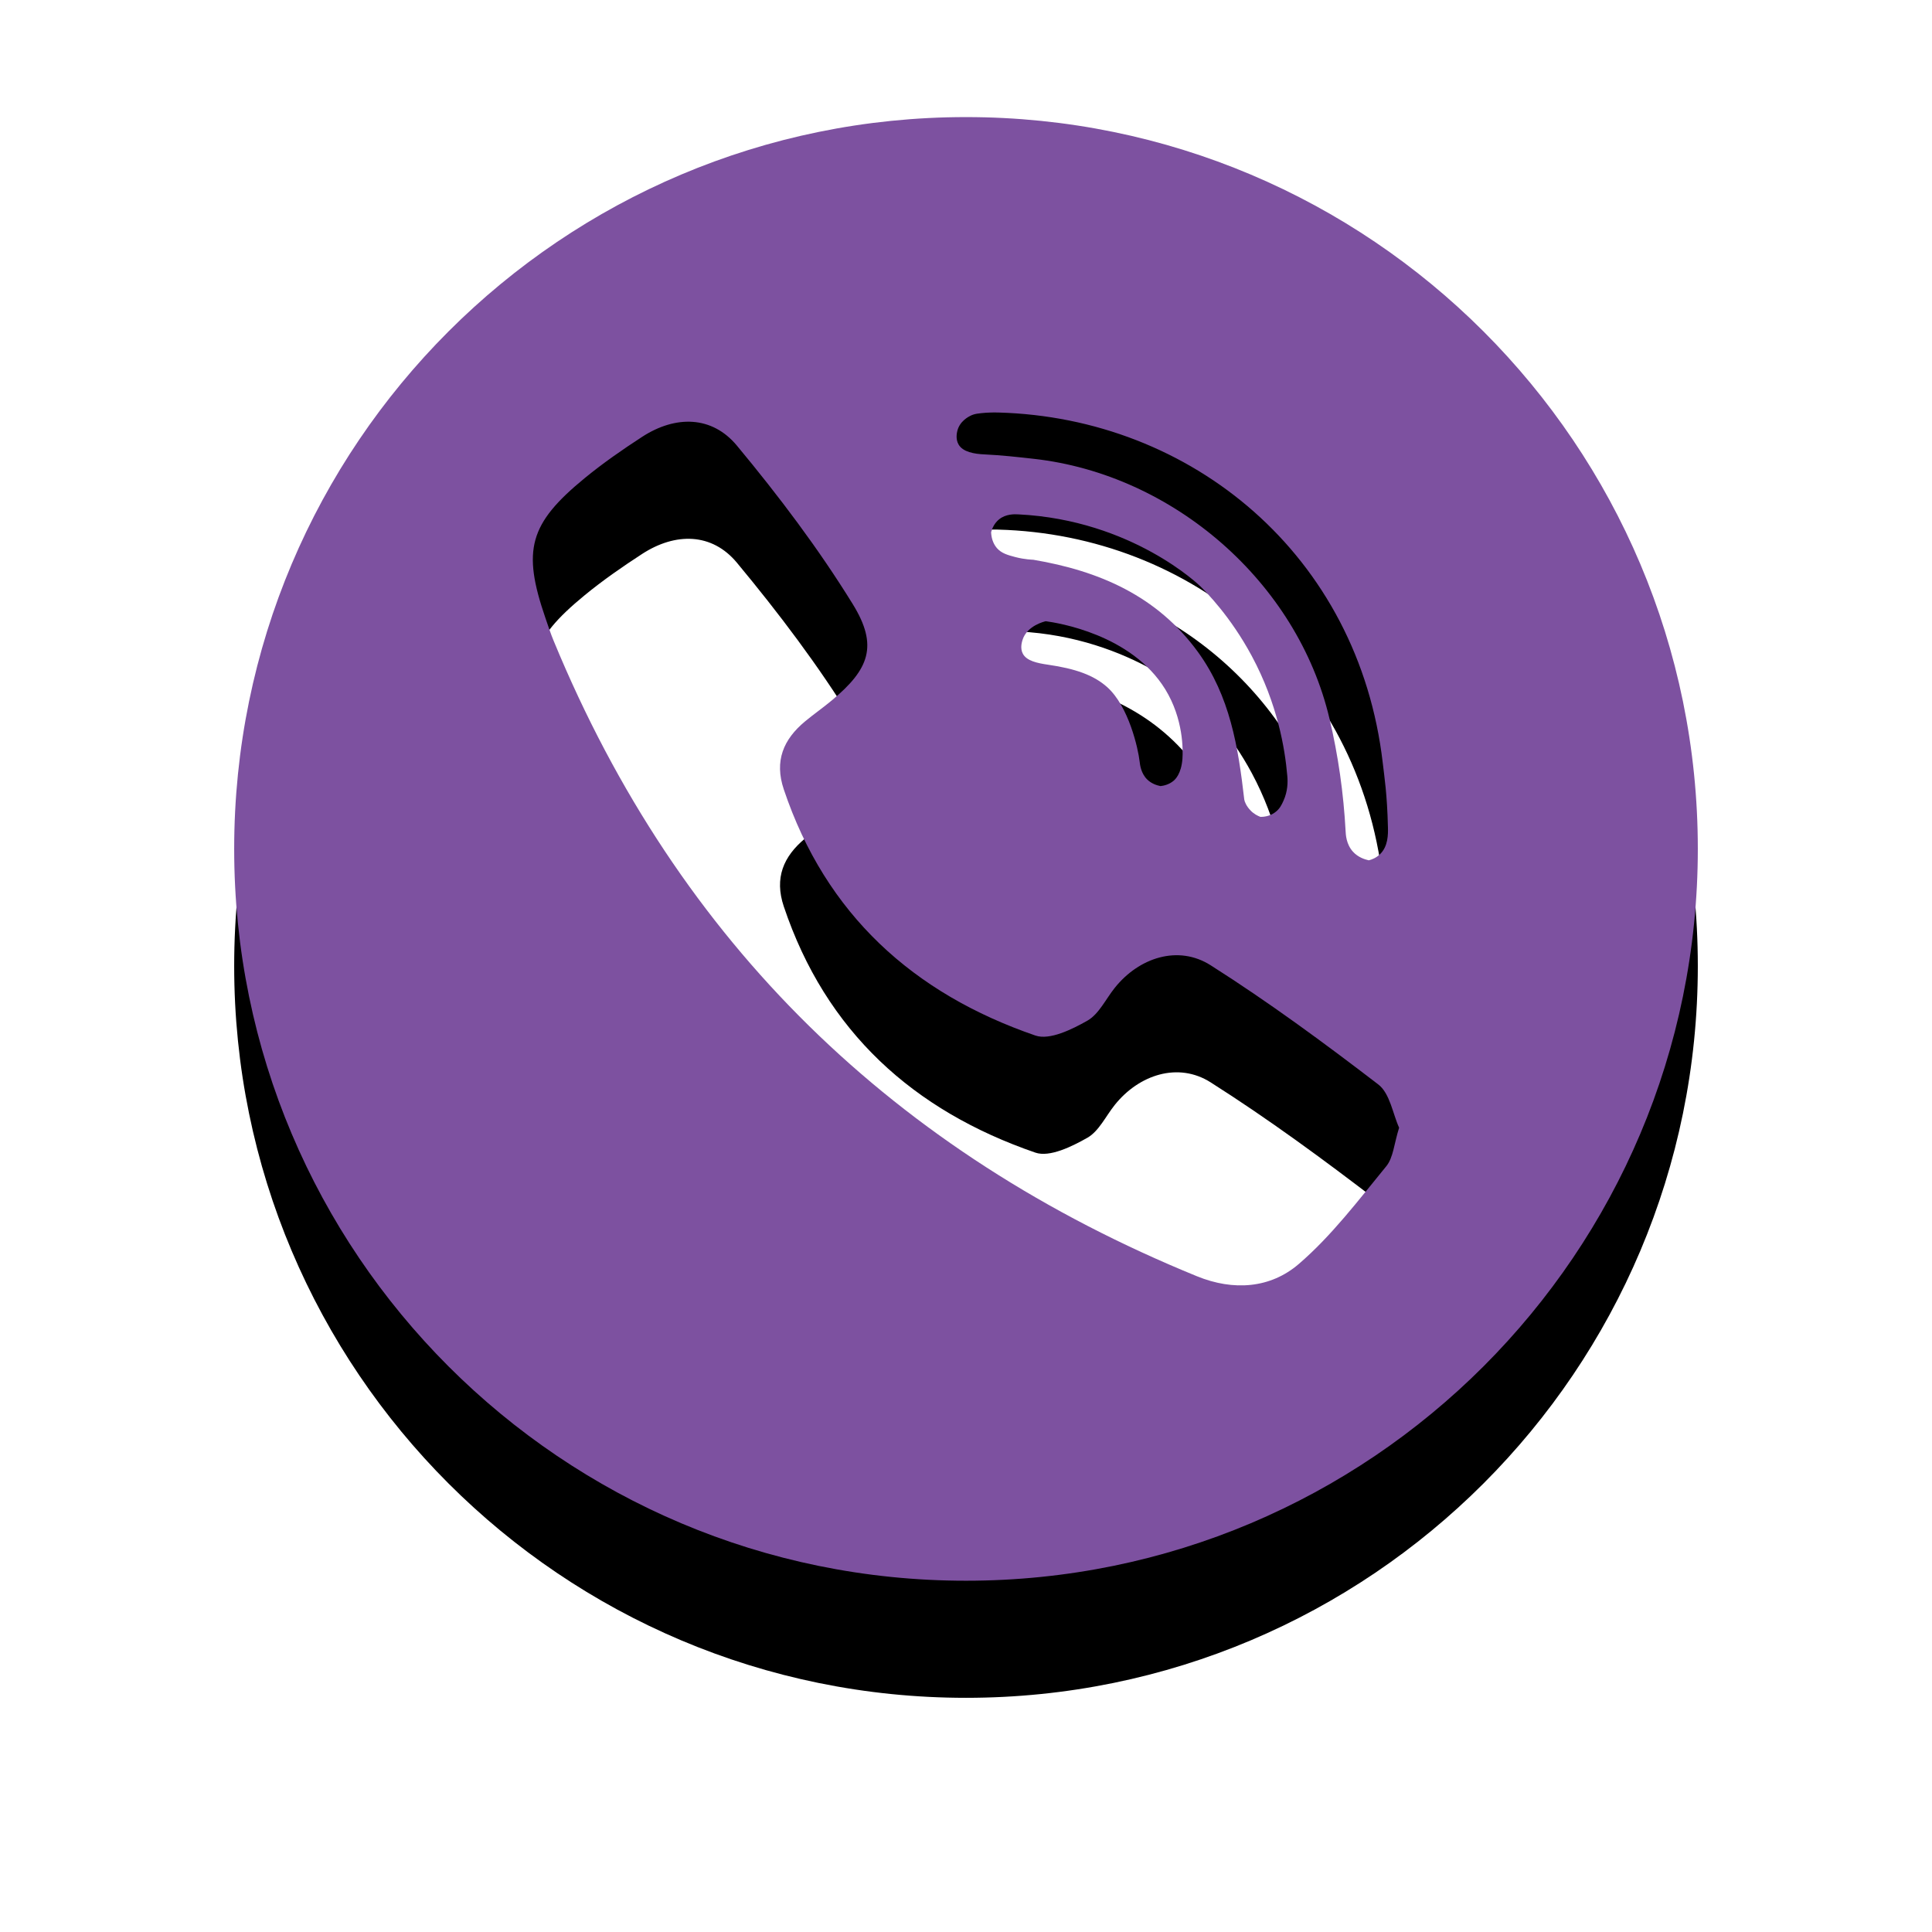 <?xml version="1.0" encoding="UTF-8"?>
<svg width="33px" height="33px" viewBox="0 0 33 33" version="1.1" xmlns="http://www.w3.org/2000/svg" xmlns:xlink="http://www.w3.org/1999/xlink">
    <!-- Generator: Sketch 41.2 (35397) - http://www.bohemiancoding.com/sketch -->
    <title>Viber</title>
    <desc>Created with Sketch.</desc>
    <defs>
        <path d="M12.5,0 C5.596,0 0,5.596 0,12.5 C0,19.404 5.596,25 12.5,25 C19.404,25 25,19.404 25,12.5 C25,5.596 19.404,0 12.5,0 Z M12.351,5.364 C12.391,5.192 12.548,5.116 12.575,5.102 C12.647,5.066 12.711,5.061 12.84,5.05 C12.84,5.05 12.951,5.043 13.048,5.046 C16.353,5.134 19.208,7.481 19.619,11.035 C19.646,11.273 19.693,11.553 19.707,12.132 C19.71,12.248 19.712,12.458 19.569,12.593 C19.505,12.654 19.432,12.682 19.38,12.695 C19.309,12.679 19.196,12.643 19.11,12.548 C18.993,12.42 18.987,12.253 18.984,12.196 C18.949,11.551 18.858,10.906 18.709,10.277 C18.16,7.944 16.042,6.103 13.657,5.837 C13.38,5.806 13.102,5.775 12.823,5.762 C12.634,5.754 12.446,5.719 12.373,5.592 C12.319,5.499 12.345,5.39 12.351,5.364 Z M13.649,7.561 C13.643,7.56 13.51,7.559 13.342,7.515 C13.209,7.48 13.106,7.451 13.027,7.361 C12.953,7.274 12.932,7.169 12.929,7.09 C12.946,7.029 12.982,6.938 13.065,6.871 C13.181,6.777 13.328,6.782 13.397,6.786 C15.345,6.883 16.499,8.011 16.499,8.011 C16.599,8.109 17.017,8.527 17.382,9.206 C17.821,10.024 17.948,10.786 17.988,11.253 C17.998,11.359 17.996,11.517 17.922,11.679 C17.892,11.746 17.858,11.819 17.777,11.877 C17.68,11.948 17.574,11.953 17.529,11.953 C17.479,11.934 17.416,11.902 17.361,11.844 C17.289,11.771 17.257,11.69 17.253,11.657 C17.15,10.762 17.01,9.889 16.46,9.134 C15.762,8.176 14.773,7.751 13.649,7.561 Z M16.197,10.959 C16.178,11.218 16.073,11.313 16.046,11.336 C15.967,11.402 15.877,11.421 15.822,11.427 C15.758,11.414 15.668,11.386 15.594,11.313 C15.486,11.206 15.472,11.058 15.466,11.01 C15.441,10.786 15.28,10.068 14.913,9.738 C14.683,9.531 14.366,9.421 13.903,9.354 C13.717,9.327 13.536,9.289 13.471,9.166 C13.421,9.072 13.455,8.966 13.465,8.932 C13.541,8.686 13.839,8.616 13.863,8.611 C14.061,8.638 15.325,8.833 15.903,9.773 C16.216,10.282 16.207,10.814 16.197,10.959 Z M19.678,17.921 C19.204,18.499 18.746,19.107 18.184,19.59 C17.702,20.005 17.071,20.055 16.444,19.799 C11.289,17.694 7.591,14.116 5.459,8.951 C5.405,8.822 5.362,8.688 5.316,8.555 C4.917,7.396 5.037,6.946 5.988,6.166 C6.299,5.911 6.632,5.68 6.969,5.461 C7.537,5.093 8.161,5.097 8.589,5.614 C9.302,6.473 9.982,7.372 10.567,8.321 C11.004,9.03 10.848,9.431 10.207,9.964 C10.059,10.088 9.9,10.198 9.752,10.321 C9.381,10.629 9.224,10.997 9.388,11.484 C10.105,13.62 11.601,14.971 13.686,15.688 C13.929,15.771 14.308,15.584 14.573,15.434 C14.771,15.321 14.887,15.065 15.041,14.873 C15.455,14.355 16.125,14.136 16.678,14.487 C17.666,15.114 18.614,15.811 19.543,16.524 C19.742,16.677 19.79,17.027 19.898,17.262 C19.811,17.538 19.799,17.774 19.678,17.921 Z" id="path-1"></path>
        <filter x="-50%" y="-50%" width="200%" height="200%" filterUnits="objectBoundingBox" id="filter-2">
            <feOffset dx="0" dy="2" in="SourceAlpha" result="shadowOffsetOuter1"></feOffset>
            <feGaussianBlur stdDeviation="2" in="shadowOffsetOuter1" result="shadowBlurOuter1"></feGaussianBlur>
            <feColorMatrix values="0 0 0 0 0   0 0 0 0 0   0 0 0 0 0  0 0 0 0.5 0" type="matrix" in="shadowBlurOuter1"></feColorMatrix>
        </filter>
    </defs>
    <g id="Contacts" stroke="none" stroke-width="1" fill="none" fill-rule="evenodd">
        <g transform="translate(-144, -301)" id="up">
            <g transform="translate(148, 303)">
                <g id="Tel_1">
                    <g id="Viber">
                        <use fill="black" fill-opacity="1" filter="url(#filter-2)" xlink:href="#path-1"></use>
                        <use fill="#7D51A0" fill-rule="evenodd" xlink:href="#path-1"></use>
                    </g>
                </g>
            </g>
        </g>
    </g>
</svg>